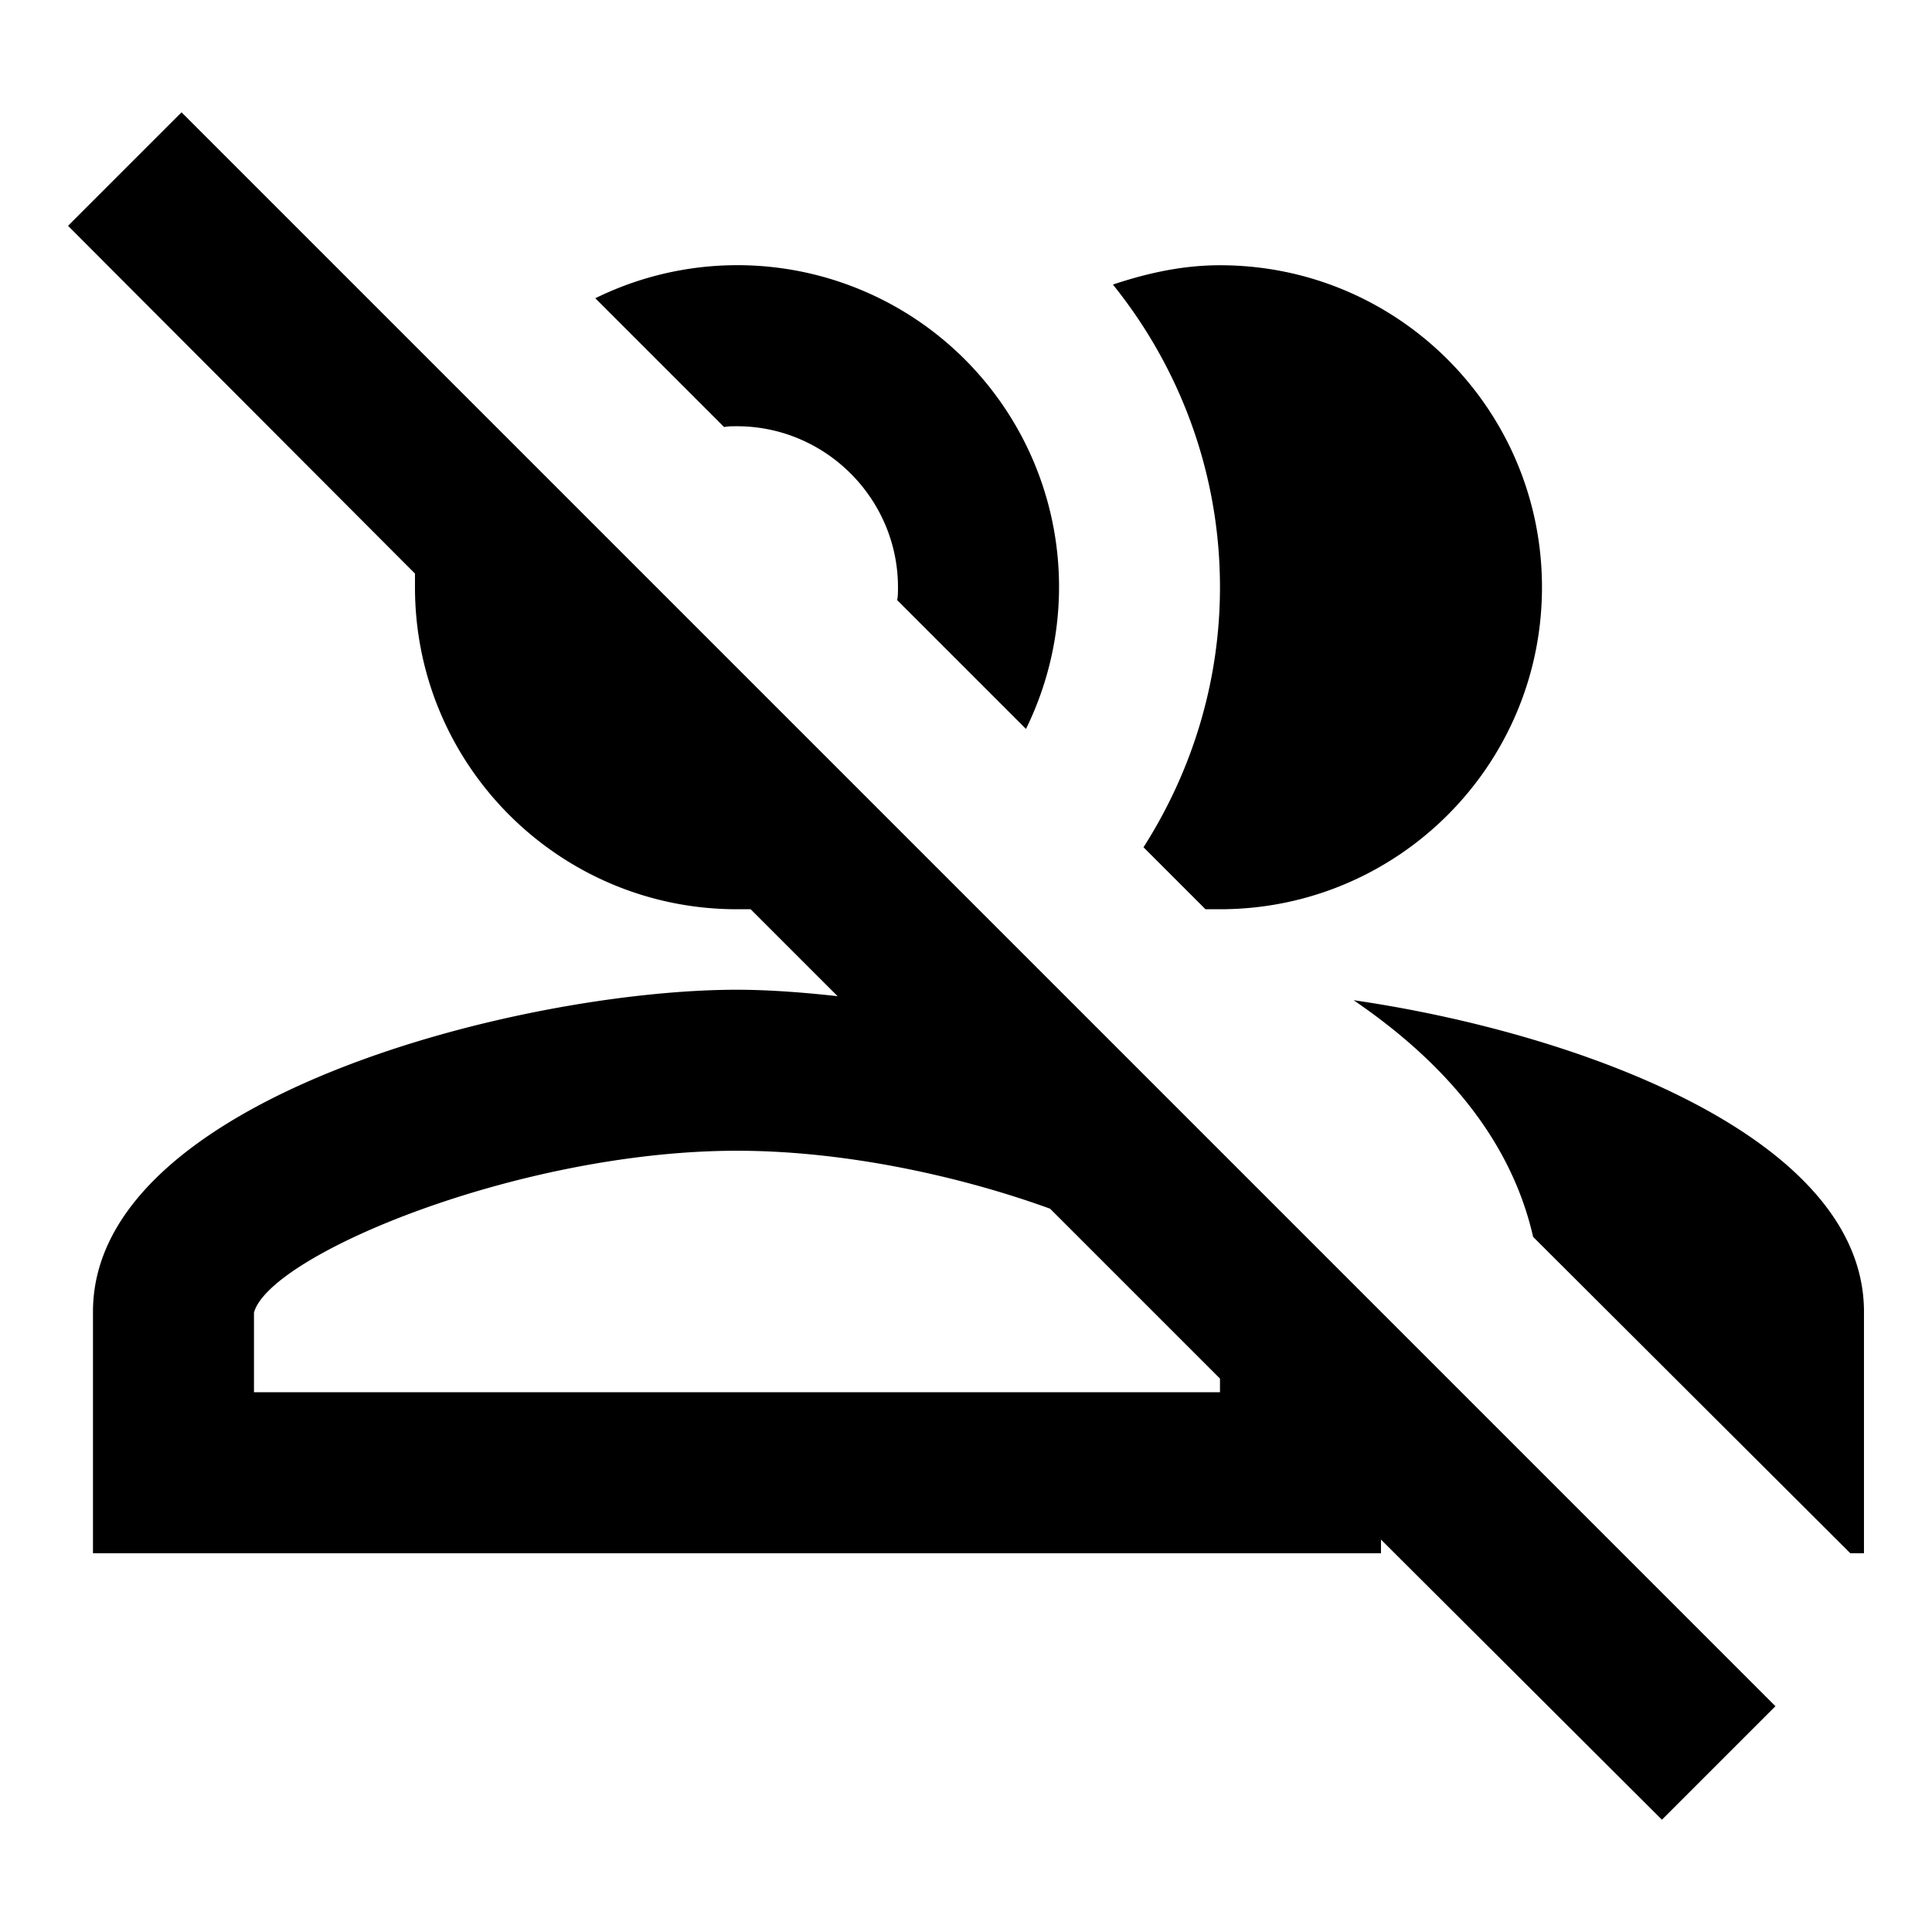 <svg width="46" height="46" fill="currentColor" viewBox="0 0 24 24" xmlns="http://www.w3.org/2000/svg">
  <path d="M15.155 7.295c0-1.42-.5-2.73-1.33-3.76.42-.14.86-.24 1.33-.24 2.21 0 4 1.79 4 4s-1.79 4-4 4h-.18l-.77-.77c.6-.94.95-2.05.95-3.23Zm7.83 12h.17v-3c0-2.18-3.58-3.47-6.34-3.87 1.1.75 1.95 1.71 2.23 2.94l3.94 3.93Zm-13.83-14c-.06 0-.11 0-.16.01l-1.6-1.6a3.996 3.996 0 0 1 5.35 5.35l-1.6-1.6c.01-.05.01-.1.01-.16 0-1.1-.9-2-2-2Zm.17 6h-.17c-2.21 0-4-1.79-4-4v-.17l-4.31-4.32 1.41-1.41 19.8 19.8-1.41 1.41-3.49-3.48v.17h-16v-3c0-2.66 5.33-4 8-4 .37 0 .8.03 1.25.08l-1.08-1.08Zm-.17 3c-2.7 0-5.8 1.29-6 2.01v.99h12v-.17l-2.11-2.11c-1.13-.41-2.56-.72-3.89-.72Z"></path>
</svg>